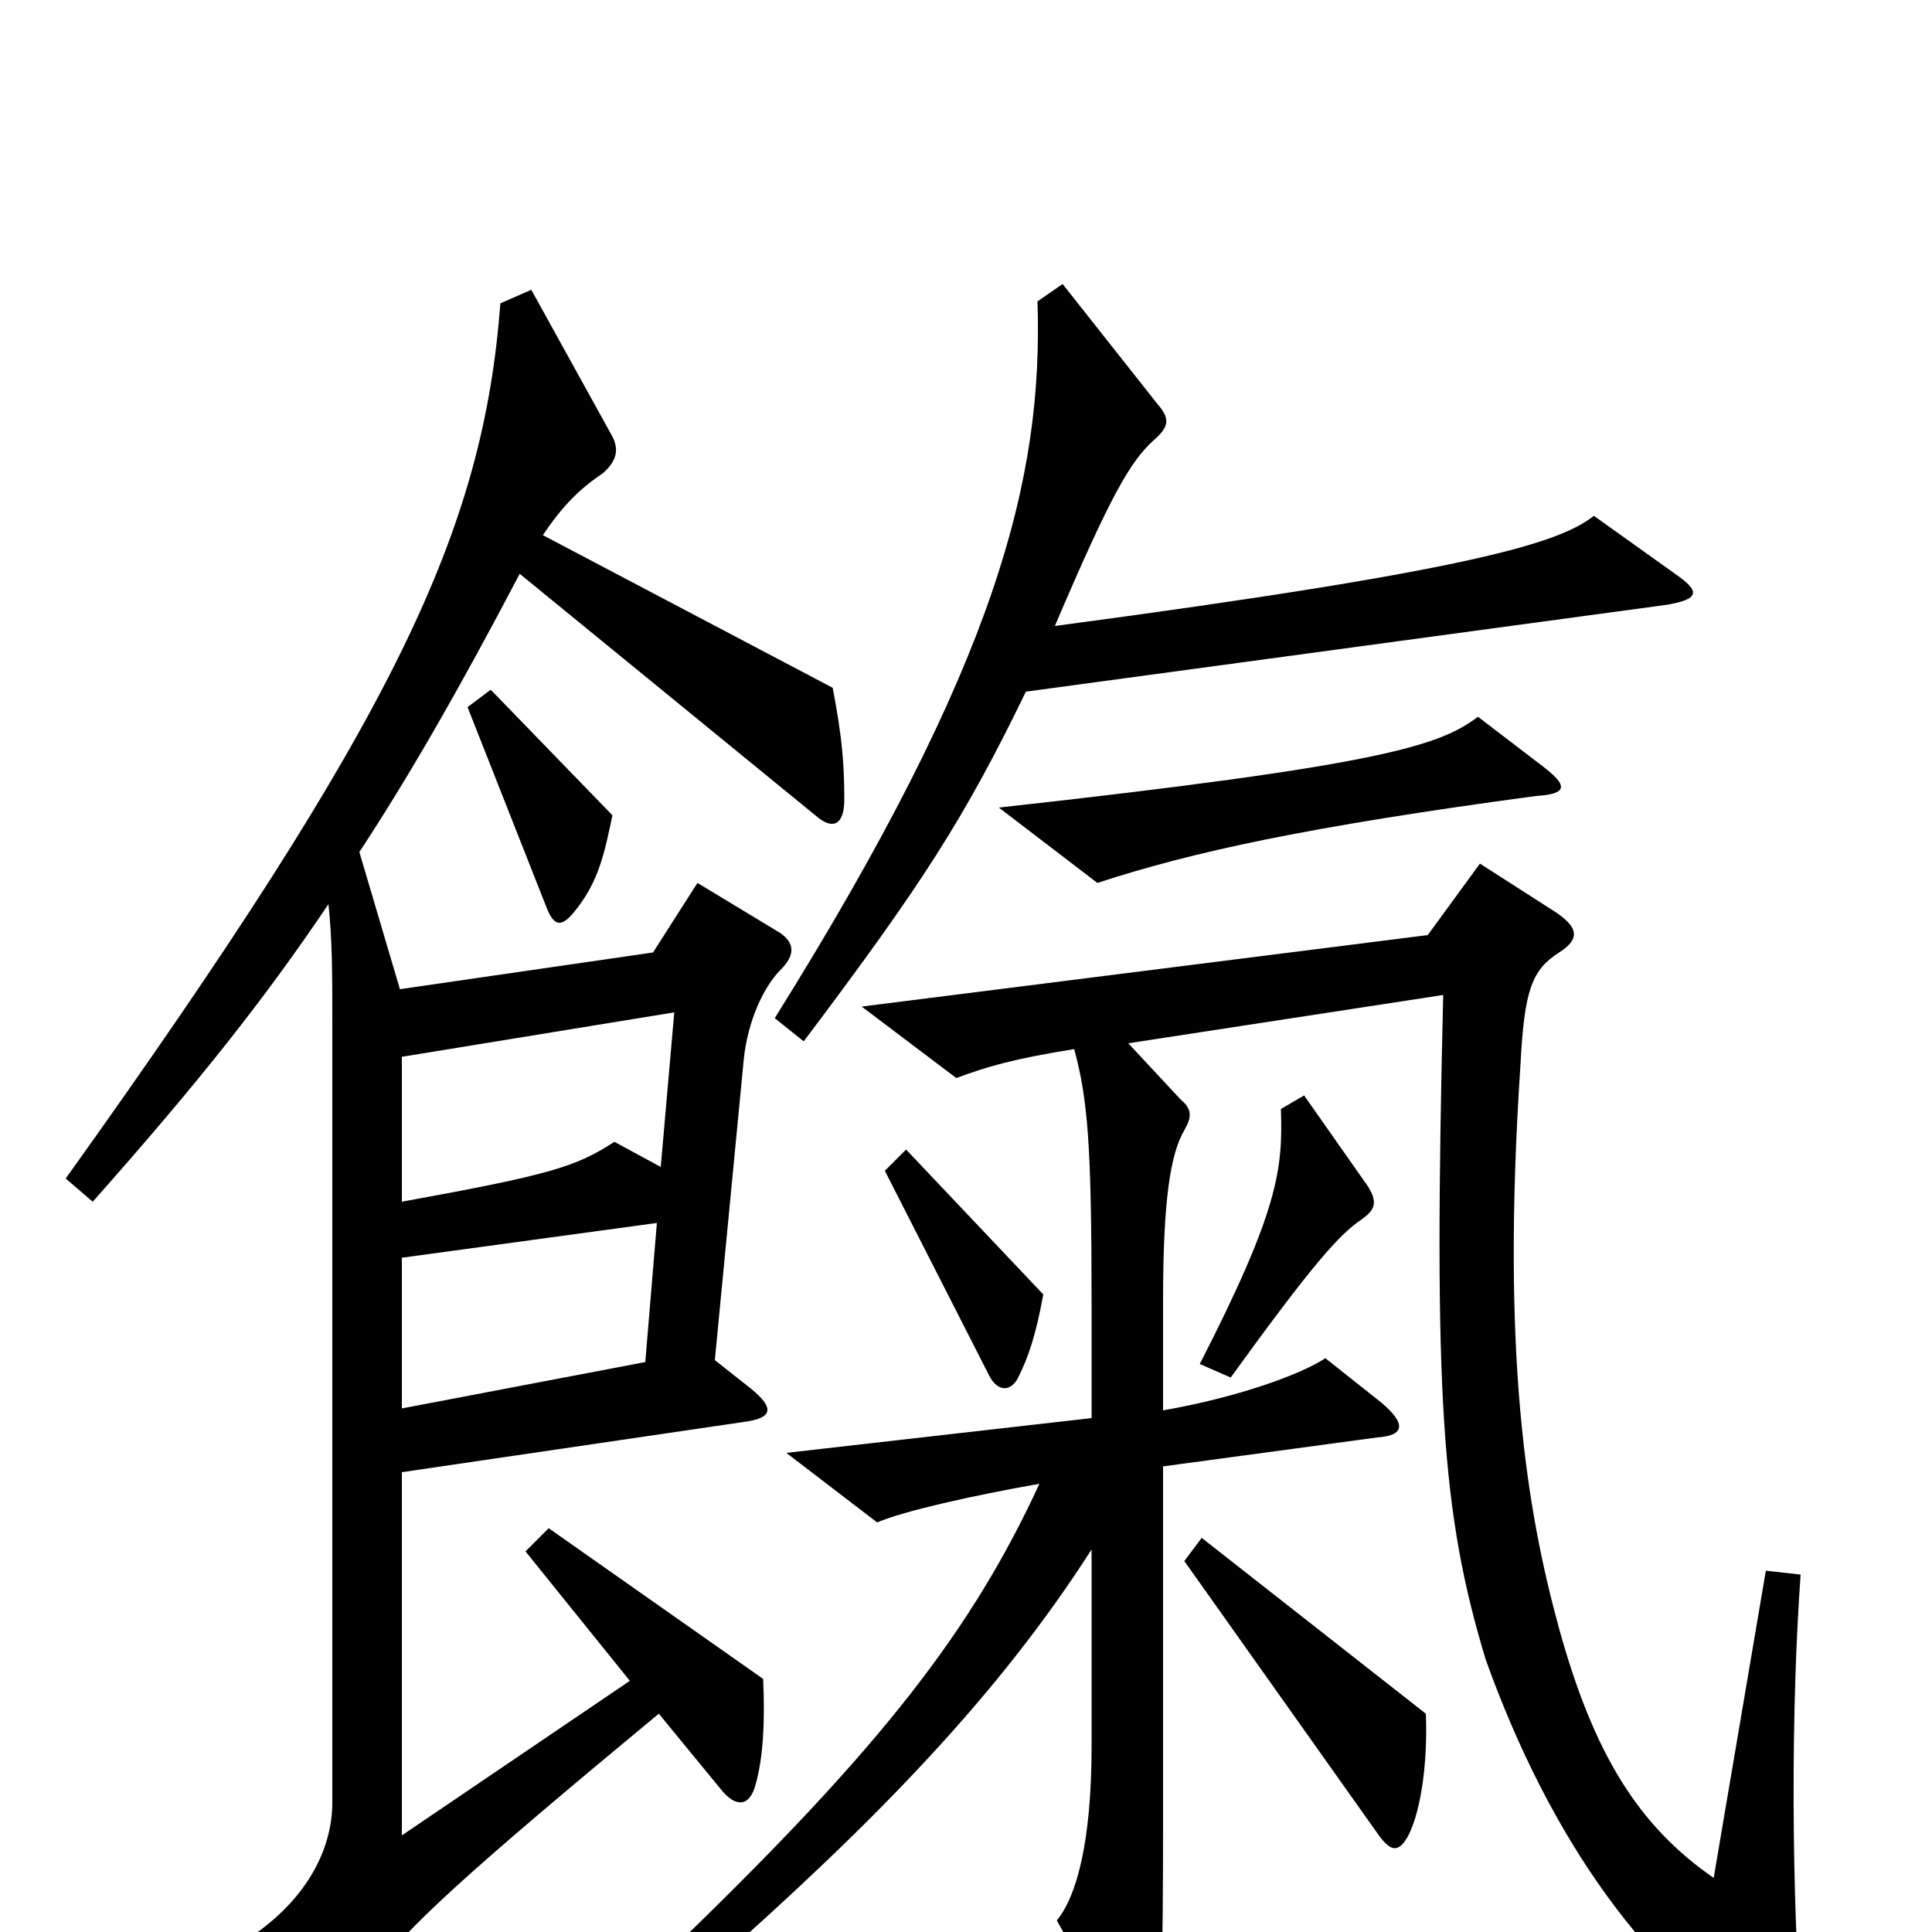 <svg xmlns="http://www.w3.org/2000/svg" viewBox="0 -1000 1000 1000">
	<path fill="#000000" d="M867 -703L825 -733C807 -719 764 -705 546 -676C575 -744 585 -761 597 -772C605 -779 606 -783 599 -791L550 -853L537 -844C540 -752 516 -657 401 -473L416 -461C477 -542 499 -576 531 -642L863 -687C880 -690 880 -694 867 -703ZM799 -603L765 -629C745 -614 716 -604 517 -582L568 -543C617 -559 676 -572 795 -588C811 -589 812 -593 799 -603ZM317 -578L254 -643L242 -634L283 -530C287 -520 291 -520 298 -529C310 -544 313 -559 317 -578ZM437 -586C437 -604 436 -618 431 -644L281 -723C291 -738 300 -747 312 -755C320 -762 320 -768 317 -774L275 -850L259 -843C250 -725 205 -629 34 -390L48 -378C103 -440 137 -483 170 -532C172 -513 172 -497 172 -469V-67C172 -43 159 -18 132 1L174 27C182 31 187 30 194 21C209 -1 242 -31 341 -113L373 -74C381 -64 388 -65 391 -76C395 -90 396 -108 395 -131L284 -209L272 -197L326 -130L208 -50V-238L385 -264C400 -266 401 -271 389 -281L370 -296L385 -452C387 -471 395 -489 404 -498C412 -506 411 -512 404 -517L361 -543L338 -507L207 -488L186 -559C211 -597 237 -642 269 -703L422 -578C431 -570 437 -573 437 -586ZM708 -386L675 -433L663 -426C664 -395 662 -374 621 -294L637 -287C679 -345 693 -361 705 -369C712 -374 713 -378 708 -386ZM540 -330L469 -405L458 -394L512 -288C516 -280 523 -279 527 -287C532 -297 536 -308 540 -330ZM933 57C927 -20 927 -116 932 -185L914 -187L887 -28C848 -55 825 -92 807 -157C790 -219 777 -299 787 -449C789 -488 793 -498 807 -507C818 -514 817 -520 805 -528L766 -553L739 -516L446 -479L495 -442C511 -448 525 -452 556 -457C563 -431 565 -408 565 -325V-266L407 -248L454 -212C468 -218 504 -226 538 -232C503 -156 456 -96 355 2L368 18C454 -58 517 -123 565 -198V-96C565 -46 557 -18 547 -6L585 62C591 73 598 72 599 58C601 45 602 16 602 -56V-241L713 -256C727 -257 728 -263 715 -274L686 -297C674 -289 642 -277 602 -270V-327C602 -380 606 -403 613 -415C617 -422 617 -426 611 -431L584 -460L747 -485C742 -278 746 -217 769 -141C802 -49 852 23 920 65C930 71 934 67 933 57ZM738 -113L622 -204L613 -192L713 -51C720 -41 724 -41 729 -50C736 -64 739 -90 738 -113ZM349 -476L342 -396L318 -409C298 -396 285 -392 208 -378V-453ZM340 -367L334 -295L208 -271V-349Z"/>
</svg>